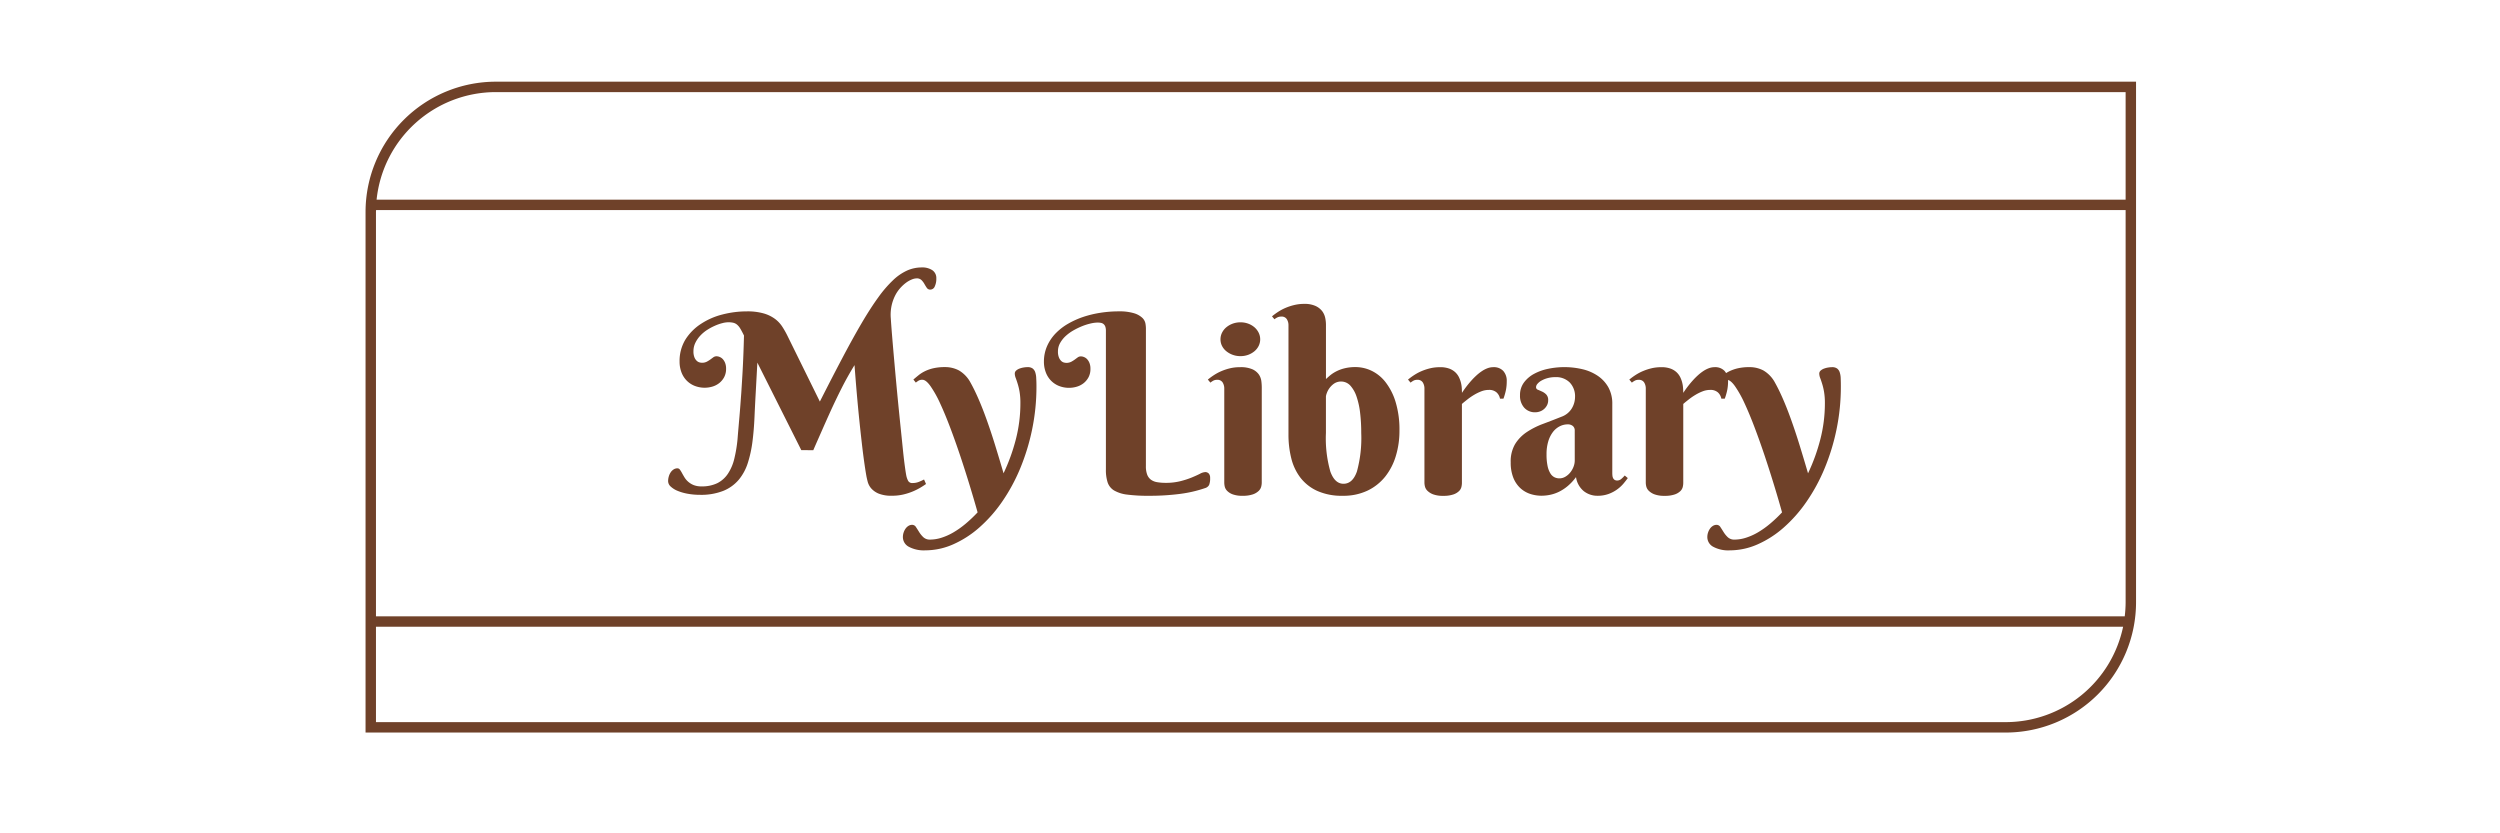 <svg id="Warstwa_1" data-name="Warstwa 1" xmlns="http://www.w3.org/2000/svg" viewBox="0 0 240 80">
  <defs>
    <style>
      .cls-1 {
        fill: #6f4129;
      }
    </style>
  </defs>
  <g>
    <path class="cls-1" d="M76.924,43.212l-4.218-8.4-.153,2.824q-.07,1.23-.123,2.443t-.193,2.309a11.477,11.477,0,0,1-.44,2.033,4.785,4.785,0,0,1-.867,1.623,3.828,3.828,0,0,1-1.476,1.072,5.808,5.808,0,0,1-2.268.387,6.386,6.386,0,0,1-1.148-.1,4.686,4.686,0,0,1-.973-.275,2.187,2.187,0,0,1-.674-.416.713.713,0,0,1-.252-.522,1.633,1.633,0,0,1,.059-.427,1.378,1.378,0,0,1,.176-.4.979.979,0,0,1,.287-.293.68.68,0,0,1,.381-.111.286.286,0,0,1,.228.129,2.453,2.453,0,0,1,.2.322q.105.193.24.416a1.812,1.812,0,0,0,.352.416,1.838,1.838,0,0,0,.521.322,1.965,1.965,0,0,0,.762.129,3.346,3.346,0,0,0,1.518-.31,2.653,2.653,0,0,0,1.013-.9,4.435,4.435,0,0,0,.61-1.418,13,13,0,0,0,.316-1.886q.046-.587.094-1.131c.031-.363.062-.725.094-1.084s.06-.725.088-1.1.056-.764.087-1.177q.058-.9.106-1.717t.076-1.518q.03-.7.047-1.265c.012-.375.021-.7.029-.973q-.2-.41-.351-.662a1.5,1.5,0,0,0-.317-.387.888.888,0,0,0-.363-.181,2.083,2.083,0,0,0-.48-.047,2.418,2.418,0,0,0-.581.088,4.376,4.376,0,0,0-.714.252,5.234,5.234,0,0,0-.739.4,3.441,3.441,0,0,0-.656.551,2.815,2.815,0,0,0-.469.685,1.833,1.833,0,0,0-.181.809,1.5,1.5,0,0,0,.1.6.919.919,0,0,0,.235.334.629.629,0,0,0,.269.14,1,1,0,0,0,.194.029,1.024,1.024,0,0,0,.48-.1,2.954,2.954,0,0,0,.34-.211l.287-.211a.511.511,0,0,1,.311-.1.791.791,0,0,1,.3.065.845.845,0,0,1,.293.2,1.18,1.18,0,0,1,.229.369,1.477,1.477,0,0,1,.094.557,1.691,1.691,0,0,1-.182.808,1.8,1.8,0,0,1-.469.569,1.96,1.96,0,0,1-.656.34,2.624,2.624,0,0,1-1.746-.083,2.221,2.221,0,0,1-.768-.533,2.276,2.276,0,0,1-.48-.8,2.838,2.838,0,0,1-.164-.972,3.954,3.954,0,0,1,.562-2.127A4.914,4.914,0,0,1,67.28,31.1a6.743,6.743,0,0,1,2.068-.908,9.353,9.353,0,0,1,2.35-.3,5.663,5.663,0,0,1,1.605.194,3.431,3.431,0,0,1,1.078.515,2.911,2.911,0,0,1,.715.756,8.526,8.526,0,0,1,.516.914l3.094,6.281q1.206-2.379,2.2-4.259t1.834-3.311q.843-1.43,1.576-2.437a11.459,11.459,0,0,1,1.418-1.647,4.9,4.9,0,0,1,1.359-.932,3.485,3.485,0,0,1,1.4-.293,1.755,1.755,0,0,1,1.008.264.9.9,0,0,1,.386.791,1.738,1.738,0,0,1-.152.774.466.466,0,0,1-.422.3.386.386,0,0,1-.34-.17q-.117-.17-.228-.369a1.777,1.777,0,0,0-.276-.369.637.637,0,0,0-.48-.17,1.283,1.283,0,0,0-.457.106,2.452,2.452,0,0,0-.557.316,3.707,3.707,0,0,0-.568.527,3.325,3.325,0,0,0-.492.739,4.092,4.092,0,0,0-.329.961,4.157,4.157,0,0,0-.07,1.183q.047.738.129,1.729t.182,2.121q.1,1.131.211,2.338t.228,2.378q.117,1.171.229,2.25t.2,1.951q.093.873.176,1.477c.054.4.1.678.128.826a1.882,1.882,0,0,0,.188.545.443.443,0,0,0,.422.2,1.608,1.608,0,0,0,.6-.111,5.291,5.291,0,0,0,.5-.229l.188.434c-.141.1-.318.217-.533.345a5.979,5.979,0,0,1-.739.37,5.8,5.8,0,0,1-.914.293,4.678,4.678,0,0,1-1.072.117,3.262,3.262,0,0,1-1.277-.2,1.942,1.942,0,0,1-.721-.5,1.621,1.621,0,0,1-.34-.633q-.087-.334-.135-.6-.105-.6-.222-1.441T82.719,42.4q-.111-.966-.217-1.992t-.193-2q-.088-.977-.158-1.845t-.117-1.512c-.235.383-.451.752-.651,1.108s-.392.719-.58,1.09-.379.759-.574,1.165-.4.848-.615,1.324-.449,1-.7,1.571-.534,1.207-.838,1.91Z"/>
    <path class="cls-1" d="M99.5,37.083a20.3,20.3,0,0,1-.416,4.143,20.646,20.646,0,0,1-1.149,3.75,17.134,17.134,0,0,1-1.74,3.2A13.457,13.457,0,0,1,94,50.653a9.738,9.738,0,0,1-2.5,1.606,6.62,6.62,0,0,1-2.666.574,3.05,3.05,0,0,1-1.594-.346,1.052,1.052,0,0,1-.563-.931,1.361,1.361,0,0,1,.071-.434,1.4,1.4,0,0,1,.187-.375.966.966,0,0,1,.281-.264.672.672,0,0,1,.352-.1.433.433,0,0,1,.369.222c.1.149.2.311.311.487a2.441,2.441,0,0,0,.4.486.9.9,0,0,0,.645.223,3.653,3.653,0,0,0,1.1-.182,5.671,5.671,0,0,0,1.154-.521,8.493,8.493,0,0,0,1.161-.827,13.342,13.342,0,0,0,1.142-1.084Q93.517,48,93.09,46.6t-.9-2.818q-.474-1.418-.973-2.736t-.972-2.338a10.457,10.457,0,0,0-.914-1.634q-.439-.617-.78-.616a.7.7,0,0,0-.345.071,2.421,2.421,0,0,0-.287.2l-.235-.293q.234-.2.492-.41a3.225,3.225,0,0,1,.61-.387,3.794,3.794,0,0,1,.82-.287,4.951,4.951,0,0,1,1.125-.111,2.82,2.82,0,0,1,1.33.322,2.966,2.966,0,0,1,1.119,1.189q.363.645.756,1.547t.791,2.015q.4,1.114.8,2.409t.814,2.712a18.043,18.043,0,0,0,1.172-3.228,13.83,13.83,0,0,0,.445-3.51,6.313,6.313,0,0,0-.082-1.1,5.822,5.822,0,0,0-.187-.779q-.1-.323-.188-.551a1.233,1.233,0,0,1-.082-.4.383.383,0,0,1,.141-.3,1.016,1.016,0,0,1,.34-.193,2.057,2.057,0,0,1,.4-.1,2.44,2.44,0,0,1,.346-.029.79.79,0,0,1,.486.129.753.753,0,0,1,.252.369,2.014,2.014,0,0,1,.094.58Q99.5,36.661,99.5,37.083Z"/>
    <path class="cls-1" d="M110.006,44.747a2.255,2.255,0,0,0,.123.815,1.1,1.1,0,0,0,.358.486,1.378,1.378,0,0,0,.592.24,4.763,4.763,0,0,0,.838.065,5.629,5.629,0,0,0,1.394-.159,8.107,8.107,0,0,0,1.09-.351q.468-.194.791-.358a1.23,1.23,0,0,1,.5-.164.454.454,0,0,1,.352.141.591.591,0,0,1,.128.41,1.762,1.762,0,0,1-.093.674.628.628,0,0,1-.387.31,12.209,12.209,0,0,1-2.4.557,22.642,22.642,0,0,1-3.024.182,15.21,15.21,0,0,1-2.051-.112,3.281,3.281,0,0,1-1.254-.392,1.442,1.442,0,0,1-.626-.768,3.826,3.826,0,0,1-.17-1.248V31.763a1.171,1.171,0,0,0-.059-.41.567.567,0,0,0-.164-.24.544.544,0,0,0-.252-.117,1.61,1.61,0,0,0-.322-.03,3.183,3.183,0,0,0-.639.082,5.414,5.414,0,0,0-.8.246,6.8,6.8,0,0,0-.849.405,4.13,4.13,0,0,0-.762.545,2.723,2.723,0,0,0-.545.679,1.62,1.62,0,0,0-.211.809,1.479,1.479,0,0,0,.1.6.948.948,0,0,0,.228.334.6.6,0,0,0,.264.14,1,1,0,0,0,.193.029,1.026,1.026,0,0,0,.481-.1,2.954,2.954,0,0,0,.34-.211l.287-.211a.511.511,0,0,1,.31-.1.792.792,0,0,1,.3.065.845.845,0,0,1,.293.2,1.18,1.18,0,0,1,.229.369,1.478,1.478,0,0,1,.093.557,1.691,1.691,0,0,1-.181.808,1.812,1.812,0,0,1-.469.569,1.96,1.96,0,0,1-.656.34,2.624,2.624,0,0,1-1.746-.083,2.221,2.221,0,0,1-.768-.533,2.276,2.276,0,0,1-.48-.8,2.839,2.839,0,0,1-.165-.972,3.689,3.689,0,0,1,.293-1.483,4.2,4.2,0,0,1,.8-1.213A5.451,5.451,0,0,1,102.5,31.1a7.972,7.972,0,0,1,1.483-.674,10.034,10.034,0,0,1,1.664-.4,11.254,11.254,0,0,1,1.734-.135,4.823,4.823,0,0,1,1.494.182,1.983,1.983,0,0,1,.786.439,1.014,1.014,0,0,1,.3.539,2.871,2.871,0,0,1,.047.469Z"/>
    <path class="cls-1" d="M121.128,46.353a1.622,1.622,0,0,1-.053.369.877.877,0,0,1-.246.41,1.528,1.528,0,0,1-.557.328,2.9,2.9,0,0,1-.984.135,2.591,2.591,0,0,1-.973-.147,1.422,1.422,0,0,1-.527-.345.868.868,0,0,1-.217-.411,1.808,1.808,0,0,1-.041-.339V37.306a1.1,1.1,0,0,0-.158-.592.582.582,0,0,0-.534-.252.748.748,0,0,0-.339.071,1.8,1.8,0,0,0-.3.2l-.246-.293a6.5,6.5,0,0,1,.6-.439,4.609,4.609,0,0,1,.721-.381,5.1,5.1,0,0,1,.832-.27,4.073,4.073,0,0,1,.938-.1,2.767,2.767,0,0,1,1.184.2,1.511,1.511,0,0,1,.621.5,1.457,1.457,0,0,1,.24.638,5.146,5.146,0,0,1,.041.6Zm-3.961-13.781a1.4,1.4,0,0,1,.146-.627,1.61,1.61,0,0,1,.41-.522,2.049,2.049,0,0,1,.61-.351,2.141,2.141,0,0,1,.755-.129,2.117,2.117,0,0,1,.745.129,1.981,1.981,0,0,1,.6.351,1.661,1.661,0,0,1,.4.522,1.432,1.432,0,0,1,0,1.26,1.6,1.6,0,0,1-.4.509,2.032,2.032,0,0,1-.6.346,2.117,2.117,0,0,1-.745.129,2.141,2.141,0,0,1-.755-.129,2.1,2.1,0,0,1-.61-.346,1.553,1.553,0,0,1-.41-.509A1.4,1.4,0,0,1,117.167,32.572Z"/>
    <path class="cls-1" d="M123.694,31.236a1.085,1.085,0,0,0-.158-.592.579.579,0,0,0-.533-.252.854.854,0,0,0-.346.065,1.473,1.473,0,0,0-.31.193l-.235-.281a6.518,6.518,0,0,1,.6-.44,4.736,4.736,0,0,1,.721-.381,5.164,5.164,0,0,1,.832-.269,4.01,4.01,0,0,1,.937-.106,2.506,2.506,0,0,1,1.1.205,1.688,1.688,0,0,1,.633.5,1.66,1.66,0,0,1,.287.645,3.2,3.2,0,0,1,.07.639v5.226q.141-.129.363-.322a3.269,3.269,0,0,1,.563-.381,3.638,3.638,0,0,1,.814-.316,4.3,4.3,0,0,1,1.119-.129,3.563,3.563,0,0,1,1.5.345A3.776,3.776,0,0,1,133,36.673a5.87,5.87,0,0,1,.973,1.9,9.129,9.129,0,0,1,.375,2.789A8.263,8.263,0,0,1,134,43.774a5.882,5.882,0,0,1-1.025,1.987,4.856,4.856,0,0,1-1.7,1.342,5.382,5.382,0,0,1-2.367.492,5.734,5.734,0,0,1-2.467-.475,4.273,4.273,0,0,1-1.611-1.277,5.065,5.065,0,0,1-.873-1.869,9.334,9.334,0,0,1-.264-2.25Zm6.985,10.335a16.286,16.286,0,0,0-.106-1.916,7.389,7.389,0,0,0-.34-1.57,3.005,3.005,0,0,0-.6-1.066,1.214,1.214,0,0,0-1.553-.2,1.851,1.851,0,0,0-.451.439,1.9,1.9,0,0,0-.258.487,1.265,1.265,0,0,0-.082.321v3.5a11.661,11.661,0,0,0,.428,3.715q.427,1.161,1.259,1.16.879,0,1.29-1.183A12.18,12.18,0,0,0,130.679,41.571Z"/>
    <path class="cls-1" d="M140.347,37.716a9.656,9.656,0,0,1,.949-1.23,6.355,6.355,0,0,1,.457-.457,4.4,4.4,0,0,1,.51-.4,2.634,2.634,0,0,1,.545-.281,1.6,1.6,0,0,1,.562-.1,1.234,1.234,0,0,1,.938.357,1.4,1.4,0,0,1,.339,1,4.455,4.455,0,0,1-.064.768,5.67,5.67,0,0,1-.252.9H144a1.079,1.079,0,0,0-.328-.6,1.058,1.058,0,0,0-.75-.241,1.979,1.979,0,0,0-.715.135,4.471,4.471,0,0,0-.686.334,5.971,5.971,0,0,0-.632.433c-.2.156-.381.3-.545.446v7.6a1.719,1.719,0,0,1-.047.363.834.834,0,0,1-.229.4,1.454,1.454,0,0,1-.539.322,2.848,2.848,0,0,1-.978.135,2.64,2.64,0,0,1-.979-.147,1.546,1.546,0,0,1-.545-.345.883.883,0,0,1-.234-.411,1.663,1.663,0,0,1-.047-.339V37.306a1.1,1.1,0,0,0-.158-.592.58.58,0,0,0-.533-.252.752.752,0,0,0-.34.071,1.8,1.8,0,0,0-.3.2l-.246-.293a6.516,6.516,0,0,1,.6-.439,4.554,4.554,0,0,1,.72-.381,5.1,5.1,0,0,1,.832-.27,4.079,4.079,0,0,1,.938-.1,2.464,2.464,0,0,1,.861.134,1.717,1.717,0,0,1,.586.352,1.667,1.667,0,0,1,.357.486,2.694,2.694,0,0,1,.194.545,2.934,2.934,0,0,1,.076.528C140.343,37.457,140.347,37.6,140.347,37.716Z"/>
    <path class="cls-1" d="M149.312,36.205a2.8,2.8,0,0,0-.739.093,2.565,2.565,0,0,0-.586.235,1.366,1.366,0,0,0-.386.31.519.519,0,0,0-.141.323.259.259,0,0,0,.182.251c.121.051.255.11.4.176a1.347,1.347,0,0,1,.4.282.756.756,0,0,1,.182.556,1.011,1.011,0,0,1-.1.451,1.217,1.217,0,0,1-.668.609,1.3,1.3,0,0,1-.474.088,1.365,1.365,0,0,1-1.061-.445,1.7,1.7,0,0,1-.4-1.183,2.01,2.01,0,0,1,.375-1.225,2.933,2.933,0,0,1,.978-.838,4.936,4.936,0,0,1,1.366-.486,7.6,7.6,0,0,1,3.269.041,4.433,4.433,0,0,1,1.471.633,3.274,3.274,0,0,1,1.019,1.1,3.216,3.216,0,0,1,.381,1.617v6.621q0,.1.012.234a.758.758,0,0,0,.058.235.456.456,0,0,0,.141.176.45.45,0,0,0,.27.07.589.589,0,0,0,.392-.158,3.063,3.063,0,0,0,.322-.323l.293.247c-.117.164-.257.343-.421.539a3.43,3.43,0,0,1-.6.55,3.383,3.383,0,0,1-.82.434,3.03,3.03,0,0,1-1.067.176,2.1,2.1,0,0,1-1.312-.44,2.13,2.13,0,0,1-.75-1.353,4.972,4.972,0,0,1-.78.844,4.207,4.207,0,0,1-.826.55,3.641,3.641,0,0,1-.849.3,4.057,4.057,0,0,1-.862.094,3.432,3.432,0,0,1-1.09-.176,2.6,2.6,0,0,1-.943-.557,2.739,2.739,0,0,1-.668-.99,3.9,3.9,0,0,1-.252-1.488,3.267,3.267,0,0,1,.422-1.746,3.767,3.767,0,0,1,1.107-1.143,7.538,7.538,0,0,1,1.559-.791q.873-.328,1.787-.691a1.913,1.913,0,0,0,.99-.8,2.154,2.154,0,0,0,.311-1.1,1.9,1.9,0,0,0-.51-1.388A1.851,1.851,0,0,0,149.312,36.205Zm1.863,5.132a.54.54,0,0,0-.188-.445.735.735,0,0,0-.48-.153,1.7,1.7,0,0,0-.779.188,1.914,1.914,0,0,0-.651.551,2.793,2.793,0,0,0-.445.9,4.191,4.191,0,0,0-.164,1.236,5.315,5.315,0,0,0,.1,1.125,2.216,2.216,0,0,0,.27.709.97.97,0,0,0,.392.369,1.076,1.076,0,0,0,.469.106,1.118,1.118,0,0,0,.574-.158,1.712,1.712,0,0,0,.469-.405,2.04,2.04,0,0,0,.317-.55,1.693,1.693,0,0,0,.117-.61Z"/>
    <path class="cls-1" d="M161.593,37.716a9.656,9.656,0,0,1,.949-1.23,6.355,6.355,0,0,1,.457-.457,4.4,4.4,0,0,1,.51-.4,2.66,2.66,0,0,1,.545-.281,1.6,1.6,0,0,1,.562-.1,1.234,1.234,0,0,1,.938.357,1.4,1.4,0,0,1,.34,1,4.454,4.454,0,0,1-.065.768,5.67,5.67,0,0,1-.252.9h-.328a1.079,1.079,0,0,0-.328-.6,1.058,1.058,0,0,0-.75-.241,1.979,1.979,0,0,0-.715.135,4.417,4.417,0,0,0-.685.334,5.883,5.883,0,0,0-.633.433c-.2.156-.381.3-.545.446v7.6a1.719,1.719,0,0,1-.047.363.834.834,0,0,1-.229.4,1.454,1.454,0,0,1-.539.322,2.848,2.848,0,0,1-.978.135,2.644,2.644,0,0,1-.979-.147,1.546,1.546,0,0,1-.545-.345.883.883,0,0,1-.234-.411,1.663,1.663,0,0,1-.047-.339V37.306a1.1,1.1,0,0,0-.158-.592.58.58,0,0,0-.533-.252.752.752,0,0,0-.34.071,1.843,1.843,0,0,0-.305.2l-.246-.293a6.516,6.516,0,0,1,.6-.439,4.554,4.554,0,0,1,.72-.381,5.1,5.1,0,0,1,.832-.27,4.079,4.079,0,0,1,.938-.1,2.464,2.464,0,0,1,.861.134,1.717,1.717,0,0,1,.586.352,1.67,1.67,0,0,1,.358.486,2.752,2.752,0,0,1,.193.545,2.934,2.934,0,0,1,.076.528C161.589,37.457,161.593,37.6,161.593,37.716Z"/>
    <path class="cls-1" d="M176.722,37.083a20.3,20.3,0,0,1-.416,4.143,20.568,20.568,0,0,1-1.149,3.75,17.134,17.134,0,0,1-1.74,3.2,13.457,13.457,0,0,1-2.191,2.478,9.7,9.7,0,0,1-2.5,1.606,6.62,6.62,0,0,1-2.666.574,3.05,3.05,0,0,1-1.594-.346,1.052,1.052,0,0,1-.563-.931,1.361,1.361,0,0,1,.071-.434,1.4,1.4,0,0,1,.187-.375.966.966,0,0,1,.281-.264.672.672,0,0,1,.352-.1.433.433,0,0,1,.369.222c.1.149.2.311.311.487a2.441,2.441,0,0,0,.4.486.9.9,0,0,0,.645.223,3.653,3.653,0,0,0,1.1-.182,5.7,5.7,0,0,0,1.155-.521,8.547,8.547,0,0,0,1.16-.827,13.342,13.342,0,0,0,1.142-1.084q-.328-1.184-.756-2.584t-.9-2.818q-.474-1.418-.973-2.736t-.972-2.338a10.457,10.457,0,0,0-.914-1.634q-.44-.617-.78-.616a.7.7,0,0,0-.345.071,2.421,2.421,0,0,0-.287.2l-.235-.293q.234-.2.492-.41a3.225,3.225,0,0,1,.61-.387,3.794,3.794,0,0,1,.82-.287,4.951,4.951,0,0,1,1.125-.111,2.82,2.82,0,0,1,1.33.322,2.966,2.966,0,0,1,1.119,1.189q.363.645.756,1.547t.791,2.015q.4,1.114.8,2.409t.814,2.712a18.043,18.043,0,0,0,1.172-3.228,13.831,13.831,0,0,0,.446-3.51,6.3,6.3,0,0,0-.083-1.1,5.822,5.822,0,0,0-.187-.779q-.1-.323-.188-.551a1.233,1.233,0,0,1-.082-.4.383.383,0,0,1,.141-.3,1.016,1.016,0,0,1,.34-.193,2.075,2.075,0,0,1,.4-.1,2.44,2.44,0,0,1,.346-.029.79.79,0,0,1,.486.129.74.74,0,0,1,.252.369,2.014,2.014,0,0,1,.094.58Q176.722,36.661,176.722,37.083Z"/>
  </g>
  <path class="cls-1" d="M47.593,7.842a12.514,12.514,0,0,0-12.5,12.5V70.324H192.56a12.514,12.514,0,0,0,12.5-12.5V7.842Zm0,1H204.06V19.169H36.153A11.516,11.516,0,0,1,47.593,8.842ZM203.974,59.169H36.093V20.342c0-.058.008-.115.009-.173H204.06V57.824A11.48,11.48,0,0,1,203.974,59.169ZM192.56,69.324H36.093V60.169H203.818A11.519,11.519,0,0,1,192.56,69.324Z"/>
</svg>
